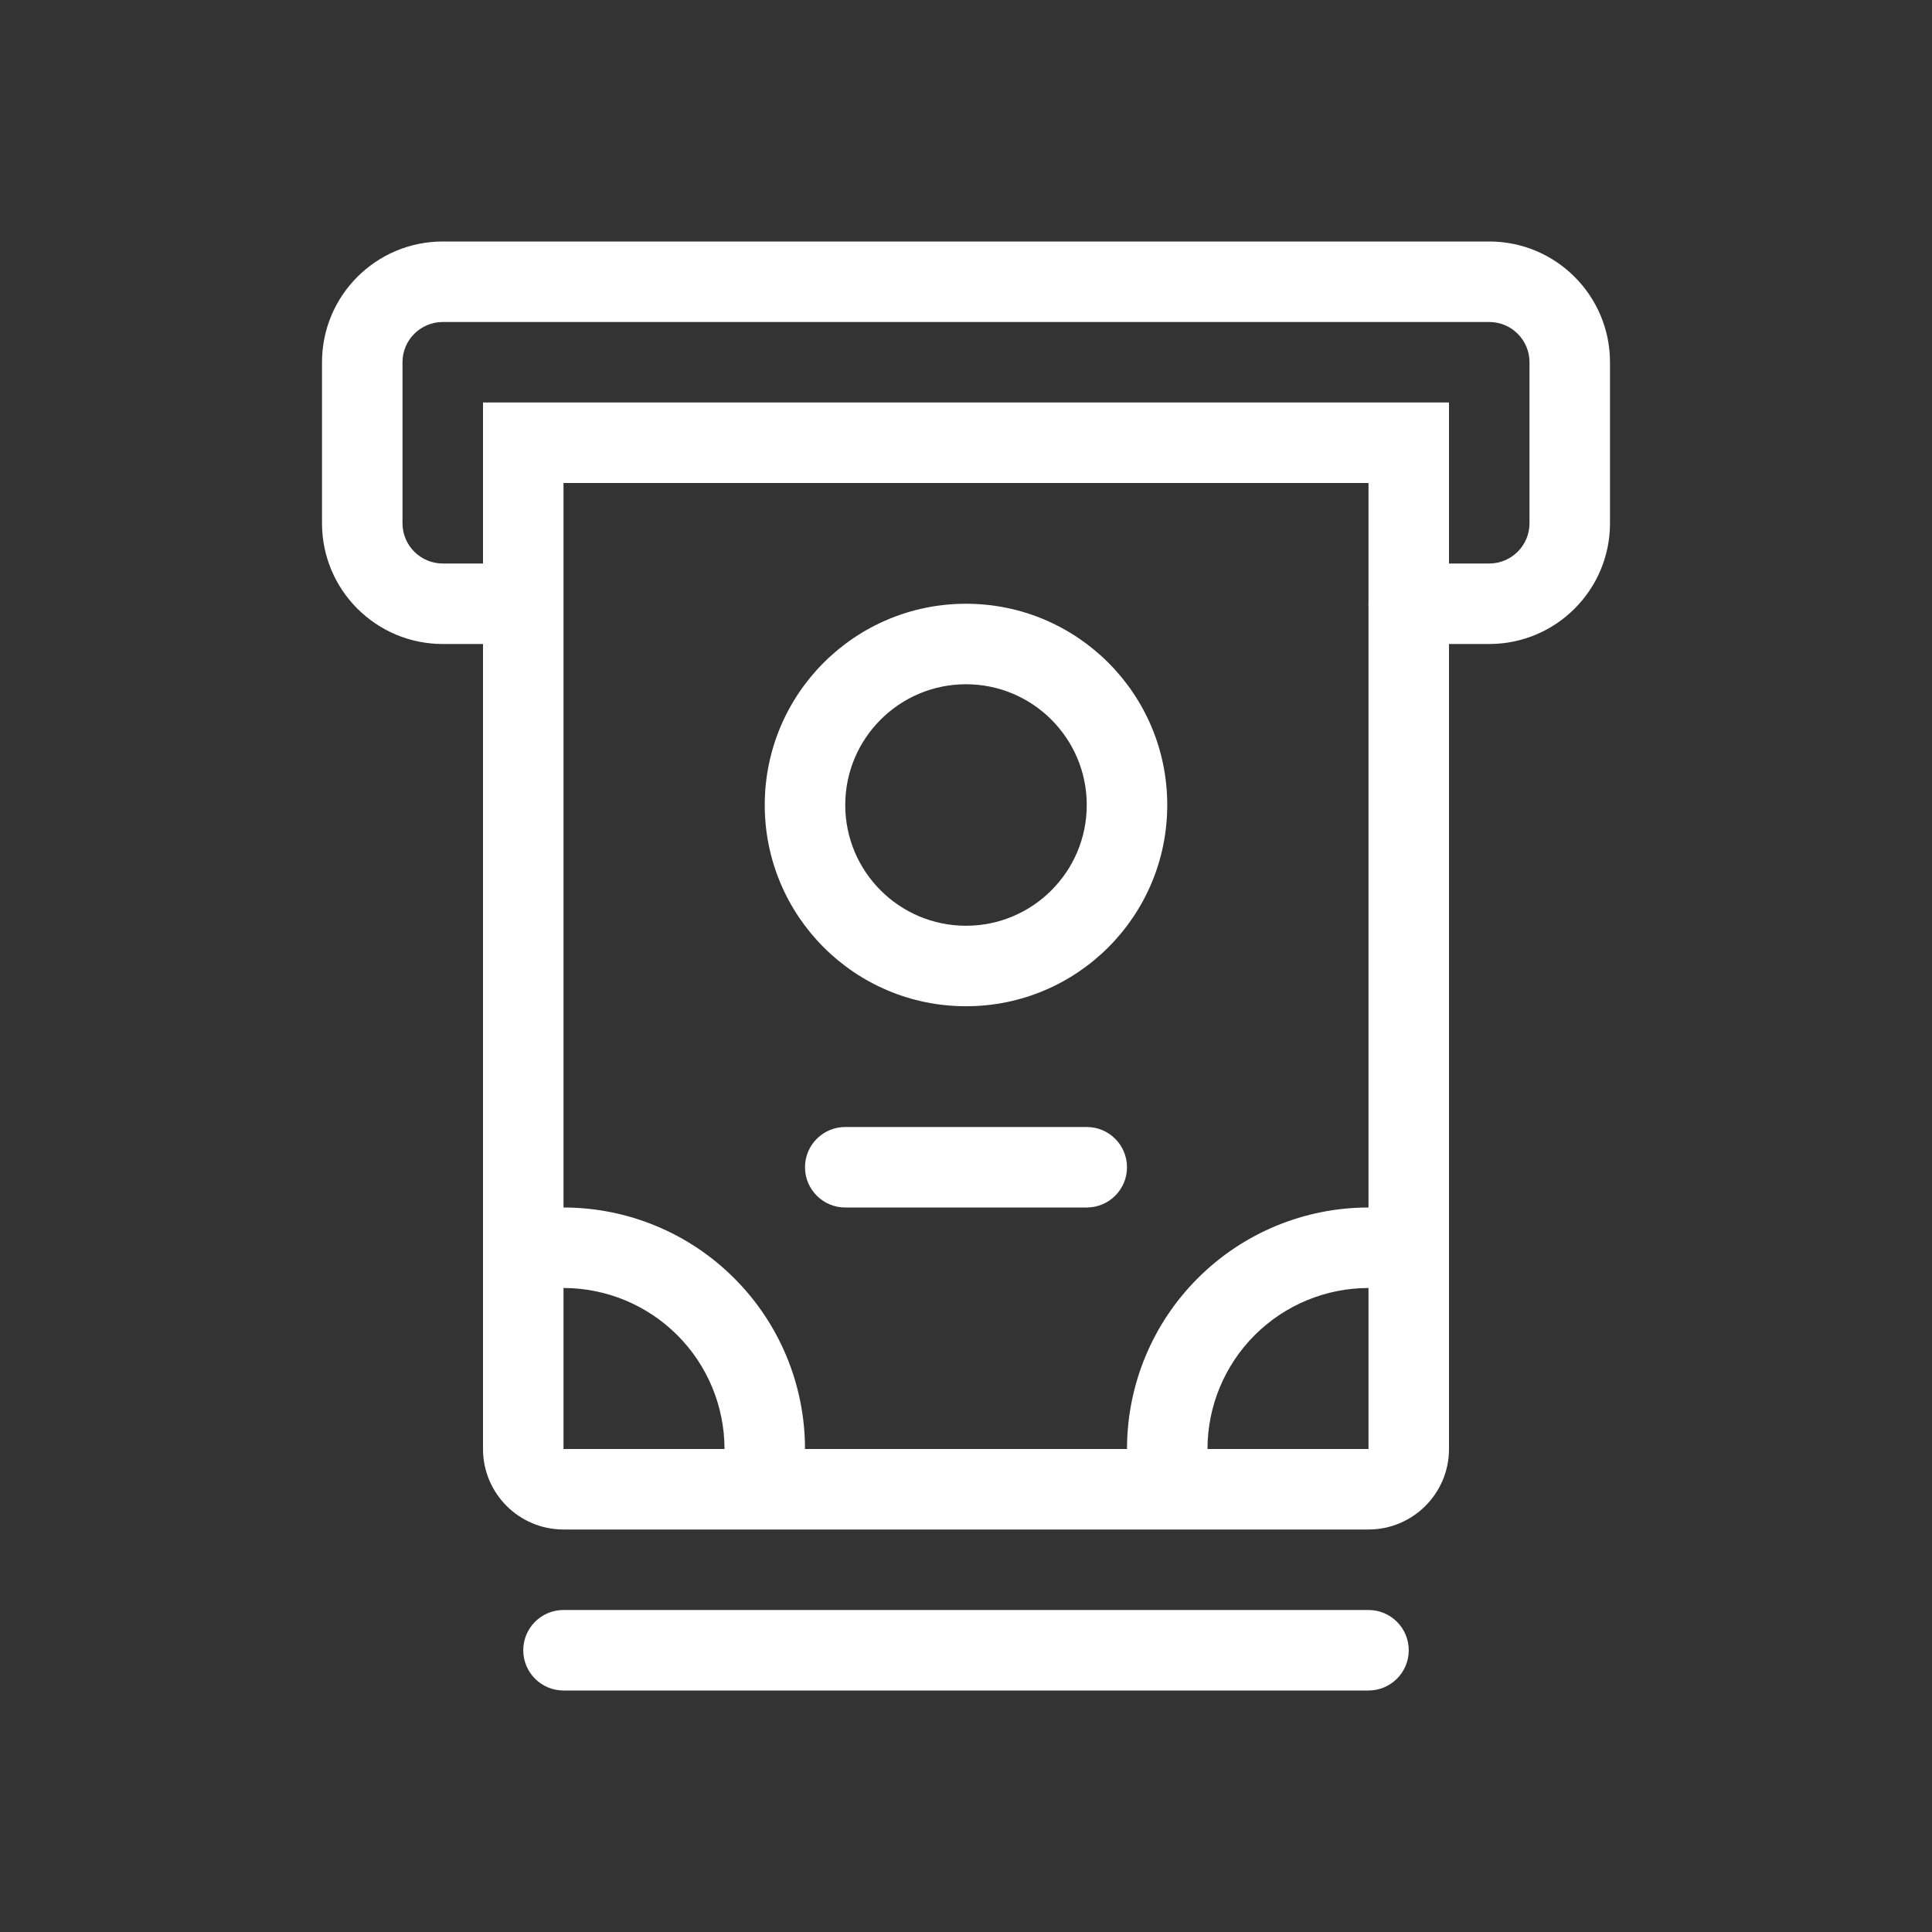 <svg width="24" height="24" viewBox="0 0 24 24" fill="white" xmlns="http://www.w3.org/2000/svg">
<rect x="0" y="0" width="24" height="24" fill="#333333" stroke="none"/>
<path fill-rule="evenodd" clip-rule="evenodd" d="M6 5H18V18C18 18.552 17.552 19 17 19H7C6.448 19 6 18.552 6 18V5ZM7 6V18H17V6H7Z" />
<path fill-rule="evenodd" clip-rule="evenodd" d="M12 8.5C11.172 8.5 10.5 9.172 10.5 10C10.5 10.828 11.172 11.5 12 11.5C12.828 11.5 13.5 10.828 13.5 10C13.5 9.172 12.828 8.5 12 8.5ZM9.5 10C9.5 8.619 10.619 7.5 12 7.5C13.381 7.5 14.5 8.619 14.5 10C14.5 11.381 13.381 12.5 12 12.5C10.619 12.5 9.5 11.381 9.5 10Z" />
<path fill-rule="evenodd" clip-rule="evenodd" d="M10 14.5C10 14.224 10.224 14 10.5 14H13.5C13.776 14 14 14.224 14 14.5C14 14.776 13.776 15 13.5 15H10.5C10.224 15 10 14.776 10 14.5Z" />
<path fill-rule="evenodd" clip-rule="evenodd" d="M5.5 7C5.224 7 5 6.776 5 6.5V4.5C5 4.224 5.224 4 5.5 4H18.5C18.776 4 19 4.224 19 4.5V6.5C19 6.776 18.776 7 18.5 7H17.5C17.224 7 17 7.224 17 7.5C17 7.776 17.224 8 17.5 8H18.5C19.328 8 20 7.328 20 6.5V4.5C20 3.672 19.328 3 18.5 3H5.5C4.672 3 4 3.671 4 4.5V6.5C4 7.329 4.672 8 5.5 8H6C6.276 8 6.5 7.776 6.5 7.5C6.5 7.224 6.276 7 6 7H5.5Z" />
<path fill-rule="evenodd" clip-rule="evenodd" d="M17 16C16.47 16 15.961 16.211 15.586 16.586C15.211 16.961 15 17.47 15 18C15 18.276 14.776 18.5 14.5 18.5C14.224 18.5 14 18.276 14 18C14 17.204 14.316 16.441 14.879 15.879C15.441 15.316 16.204 15 17 15C17.276 15 17.5 15.224 17.5 15.5C17.5 15.776 17.276 16 17 16Z" />
<path fill-rule="evenodd" clip-rule="evenodd" d="M6.5 15.5C6.5 15.224 6.724 15 7 15C7.796 15 8.559 15.316 9.121 15.879C9.684 16.441 10 17.204 10 18C10 18.276 9.776 18.5 9.5 18.5C9.224 18.5 9 18.276 9 18C9 17.47 8.789 16.961 8.414 16.586C8.039 16.211 7.53 16 7 16C6.724 16 6.5 15.776 6.5 15.5Z" />
<path fill-rule="evenodd" clip-rule="evenodd" d="M6.5 20.5C6.5 20.224 6.724 20 7 20H17C17.276 20 17.5 20.224 17.5 20.5C17.5 20.776 17.276 21 17 21H7C6.724 21 6.5 20.776 6.5 20.5Z" />
</svg>
